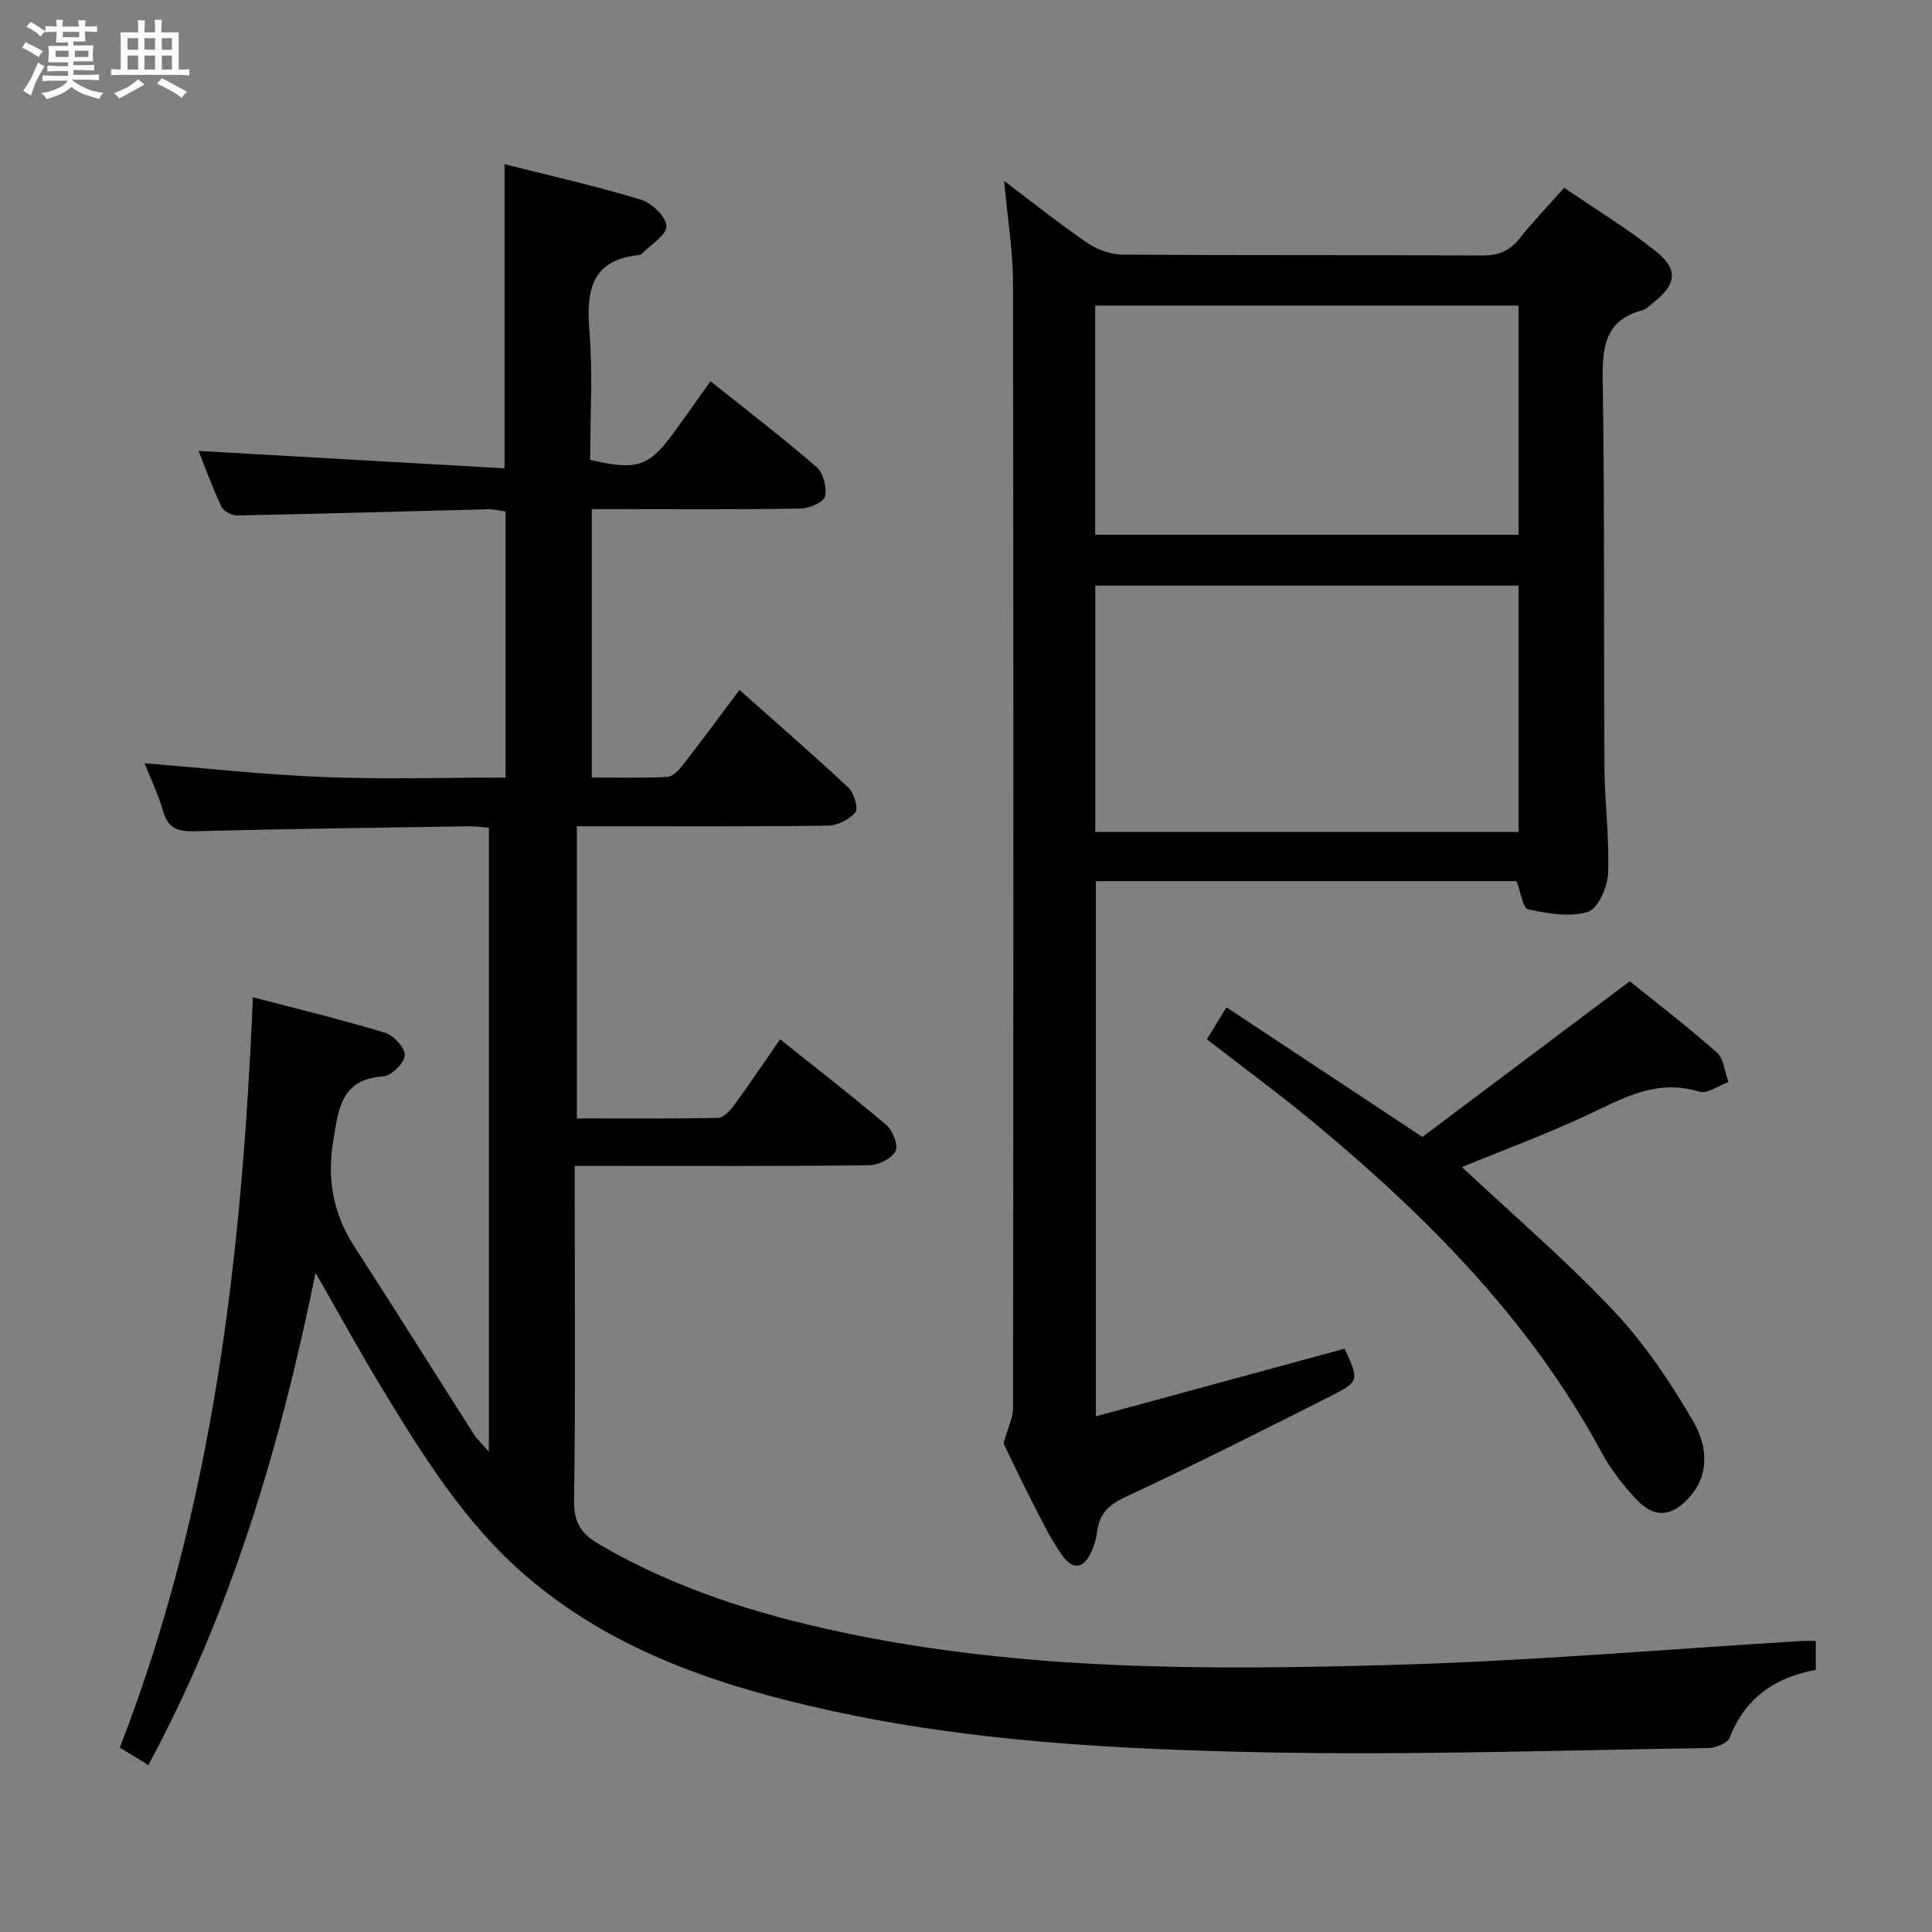 <svg enable-background="new 0 0 400 400" viewBox="0 0 400 400" xmlns="http://www.w3.org/2000/svg"><rect x="0" y="0" width="400" height="400" fill="#808080" stroke="none"/><path d="m6.8 9.5c.6.3 1.3.7 2.1 1.1-.4.4-.7.8-.9 1.2-.7-.4-1.3-.8-1.8-1.1s-1.1-.6-1.6-.8c.2-.4.5-.8.7-1.2.4.2.8.5 1.5.8zm.9 6.9c-.3.6-.5 1.1-.7 1.7s-.4 1.1-.6 1.7c-.6-.4-1.1-.7-1.6-1 .7-1 1.2-1.8 1.5-2.4.3-.5.6-1.1.8-1.7.3-.6.5-1.2.8-1.8.3.3.8.6 1.3.8-.7 1.3-1.2 2.2-1.5 2.7zm.1-11c.4.3 1 .7 1.7 1.1-.5.2-.8.6-1.1 1.1-.5-.6-1-1-1.4-1.2s-.9-.6-1.5-.8c.2-.4.5-.7.9-1.1.5.3.9.6 1.4.9zm10.5 13.1c1 .4 2 .6 3.1.7-.4.4-.7.8-.8 1.3-.9-.2-1.9-.6-3-.9-1-.4-2-.9-2.8-1.6-.5.4-1.1.9-1.9 1.3s-1.9.9-3.3 1.2c-.1-.3-.5-.8-1.1-1.3 1 0 2.1-.3 3.2-.8 1.2-.5 1.9-1 2.3-1.7h-3.2c-.4 0-1 0-2 .1v-1.2c1 0 1.7.1 2 .1h3.3v-1h-2.3c-.2 0-.9 0-2 .1v-1.2c1.2 0 1.9.1 2 .1h2.3v-.8h-4.1c0-.7.1-1.2.1-1.6 0-.5 0-1.1-.1-1.8h4.1v-.7h-2.5c0-.6.1-1.1.1-1.6v-.6h-.5c-.4 0-1 0-1.8.1v-1.3c1.2 0 1.9.1 2.1.1h.2c0-.3 0-.8-.1-1.4h1.4c0 .6-.1 1-.1 1.4h3.4c0-.4 0-.8-.1-1.3h1.5c0 .4-.1.9-.1 1.3.7 0 1.5 0 2.5-.1v1.2c-1 0-1.8-.1-2.5-.1v.6c0 .3 0 .8.1 1.5h-2.5v.8h4.1c0 .7-.1 1.3-.1 1.8s0 1 .1 1.5h-4.1v.8h1.4c.8 0 1.8 0 2.9-.1v1.2c-1 0-1.9-.1-2.8-.1h-1.5v1h3.2c.3 0 1 0 2.1-.1v1.2c-1.1 0-1.8-.1-2.1-.1h-3.4l-.1.1c1.4 1 2.4 1.5 3.4 1.9zm-4.1-6.7v-1.3h-2.7v1.3zm2.2-4.1v-1.1h-3.4v1.1zm1.9 4.1v-1.3h-2.8v1.3z" fill="#fafbfc"/><path d="m37 6.7v2.3 5.4c1 0 1.8 0 2.2-.1v1.3c-.6 0-1.5-.1-2.5-.1h-11.9c-.7 0-1.3 0-1.8.1v-1.3c.5 0 1.1.1 2 .1v-5.2c0-1 0-1.8-.1-2.5h3.7c0-1.3 0-2.1-.1-2.5h1.5c0 .4-.1 1.3-.1 2.5h2.2c0-1.2 0-2.1-.1-2.6h1.5c0 .4-.1 1.3-.1 2.6zm-12.3 13.7c-.3-.4-.7-.8-1.1-1.1 1.1-.4 2.1-.9 2.9-1.3.8-.5 1.5-1 2.1-1.6.4.4.9.8 1.3 1.1-2.5 1.4-4.2 2.4-5.2 2.9zm3.9-10.1v-2.4h-2.2v2.4zm0 4.1v-2.9h-2.2v2.9zm3.5-4.1v-2.4h-2.2v2.4zm0 4.1v-2.9h-2.2v2.9zm.4 2.9 1-1.1c.6.3 1.4.7 2.5 1.3s2 1.1 2.7 1.5c-.4.4-.8.8-1.1 1.3-.8-.8-2.5-1.7-5.1-3zm3.1-7v-2.4h-2.1v2.4zm0 4.1v-2.9h-2.1v2.9z" fill="#fafbfc"/><g fill="#000001"><path d="m375.94 339.74v5.99c-8.35 1.53-14.62 5.73-17.82 14.02-.44 1.14-2.86 2.13-4.38 2.16-30.97.46-61.95 1.53-92.9.87-29.88-.64-59.81-2.2-89.18-8.68-22.76-5.02-44.6-12.25-62.67-27.74-12.82-10.99-21.58-25.22-30.22-39.46-4.45-7.35-8.58-14.9-13.44-23.39-7.33 36.09-17.46 70.06-34.61 101.93-2.25-1.38-4.06-2.48-5.92-3.62 19.42-49.92 25.3-101.9 27.56-155.35 9.27 2.43 18.39 4.63 27.36 7.35 1.78.54 4.17 3.15 4.08 4.68-.09 1.6-2.75 4.24-4.43 4.35-8.7.6-9.24 6.5-10.35 13.19-1.37 8.2-.03 15.3 4.43 22.18 8.32 12.84 16.42 25.82 24.65 38.72.69 1.09 1.69 1.98 3.12 3.63 0-43.51 0-86.2 0-129.22-1.57-.1-3.01-.3-4.45-.27-18.81.29-37.62.53-56.42 1.02-3.46.09-5.55-.52-6.58-4.15-.99-3.49-2.61-6.79-3.84-9.92 12.42.99 24.72 2.36 37.05 2.85 12.44.49 24.92.11 37.68.11 0-18.51 0-36.6 0-55.1-1.17-.15-2.43-.48-3.68-.45-17.29.43-34.58.94-51.88 1.28-1.11.02-2.83-.9-3.27-1.84-1.88-4.01-3.39-8.2-4.72-11.52 21 1.19 41.97 2.38 63.35 3.6 0-21.5 0-41.84 0-62.97 9.48 2.4 18.97 4.54 28.26 7.35 2.23.68 5.24 3.6 5.24 5.5 0 1.92-3.28 3.84-5.13 5.75-.11.11-.29.19-.45.21-9.86.97-11.03 7.19-10.35 15.6.72 8.91.16 17.93.16 26.81 9.74 2.28 12.17 1.45 17.44-5.82 2.43-3.34 4.81-6.72 7.47-10.45 7.57 6.04 14.94 11.67 21.93 17.73 1.41 1.22 2.21 4.26 1.79 6.11-.27 1.2-3.28 2.48-5.08 2.51-12.49.22-24.99.12-37.49.12-1.8 0-3.59 0-5.73 0v55.56c5.15 0 10.41.16 15.64-.12 1.15-.06 2.45-1.48 3.3-2.57 3.86-4.96 7.59-10.02 11.64-15.43 7.79 6.93 15.32 13.43 22.56 20.23 1.17 1.1 2.1 4.3 1.44 5.1-1.26 1.51-3.75 2.73-5.76 2.76-15.16.22-30.33.12-45.49.13-2 0-3.99 0-6.42 0v60.49c9.63 0 19.41.09 29.19-.12 1.14-.02 2.51-1.43 3.31-2.54 3.23-4.41 6.27-8.95 9.58-13.72 7.56 6.03 14.93 11.72 22 17.75 1.34 1.14 2.54 4.26 1.9 5.43-.84 1.54-3.55 2.87-5.48 2.9-18.33.21-36.66.13-54.99.13-1.8 0-3.6 0-5.95 0v5.84c0 21.16.18 42.33-.14 63.49-.07 4.55 1.57 6.89 5.18 9 15.53 9.09 32.41 14.41 49.87 18.14 37.92 8.1 76.39 7.92 114.81 6.83 28.24-.8 56.43-3.25 84.64-4.96.67-.02 1.34.01 2.59.01z"/><path d="m313.99 182.43c-28.73 0-57.67 0-87.1 0v110.81c17.39-4.73 34.43-9.36 51.5-14.01 3.02 6.57 3.12 6.78-3.05 9.9-14.08 7.13-28.2 14.2-42.49 20.89-3.45 1.61-5.28 3.52-5.7 7.15-.15 1.3-.55 2.61-1.07 3.82-1.59 3.73-3.85 4.3-6.18 1.01-2.67-3.77-4.63-8.04-6.76-12.17-2.12-4.12-4.07-8.32-5.37-10.99.94-3.36 1.97-5.33 1.97-7.31.08-77.65.11-155.29-.01-232.94-.01-6.73-1.14-13.47-1.83-21.12 6.15 4.63 11.57 8.96 17.29 12.86 2.03 1.38 4.78 2.37 7.21 2.39 24.83.17 49.65.04 74.48.18 3.31.02 5.63-.9 7.68-3.47 2.79-3.51 5.91-6.75 9.29-10.55 6.39 4.36 12.93 8.34 18.88 13.06 4.88 3.87 4.4 6.98-.59 10.85-.66.51-1.28 1.22-2.03 1.42-7.97 2.08-8.38 7.81-8.28 14.82.41 26.65.19 53.32.36 79.97.05 7.31 1.05 14.64.74 21.92-.12 2.81-2.14 7.27-4.21 7.89-3.77 1.12-8.32.33-12.35-.55-1.09-.25-1.52-3.61-2.38-5.83zm-87.23-10.18h87.64c0-17.21 0-34.07 0-51-29.38 0-58.34 0-87.64 0zm-.01-61.54h87.65c0-15.99 0-31.69 0-47.45-29.38 0-58.35 0-87.65 0z"/><path d="m302.69 241.63c10.66 10 21.57 19.33 31.36 29.72 6.41 6.8 11.78 14.79 16.5 22.9 2.78 4.77 3.69 10.86-.88 15.86-3.58 3.91-7.09 4.26-10.73.46-2.85-2.97-5.46-6.35-7.41-9.96-14.65-27.17-35.9-48.57-59.33-68.04-7.16-5.95-14.68-11.46-22.33-17.4 1.14-1.86 2.34-3.8 4.06-6.61 13.23 8.75 26.2 17.33 40.56 26.83 13.65-10.24 27.93-20.96 42.94-32.23 5.54 4.47 11.97 9.39 18.02 14.75 1.46 1.29 1.64 4.03 2.4 6.11-2.03.73-4.4 2.52-6.05 2-8.74-2.72-15.7 1.32-23.1 4.8-8.5 3.99-17.36 7.25-26.01 10.81z"/></g></svg>